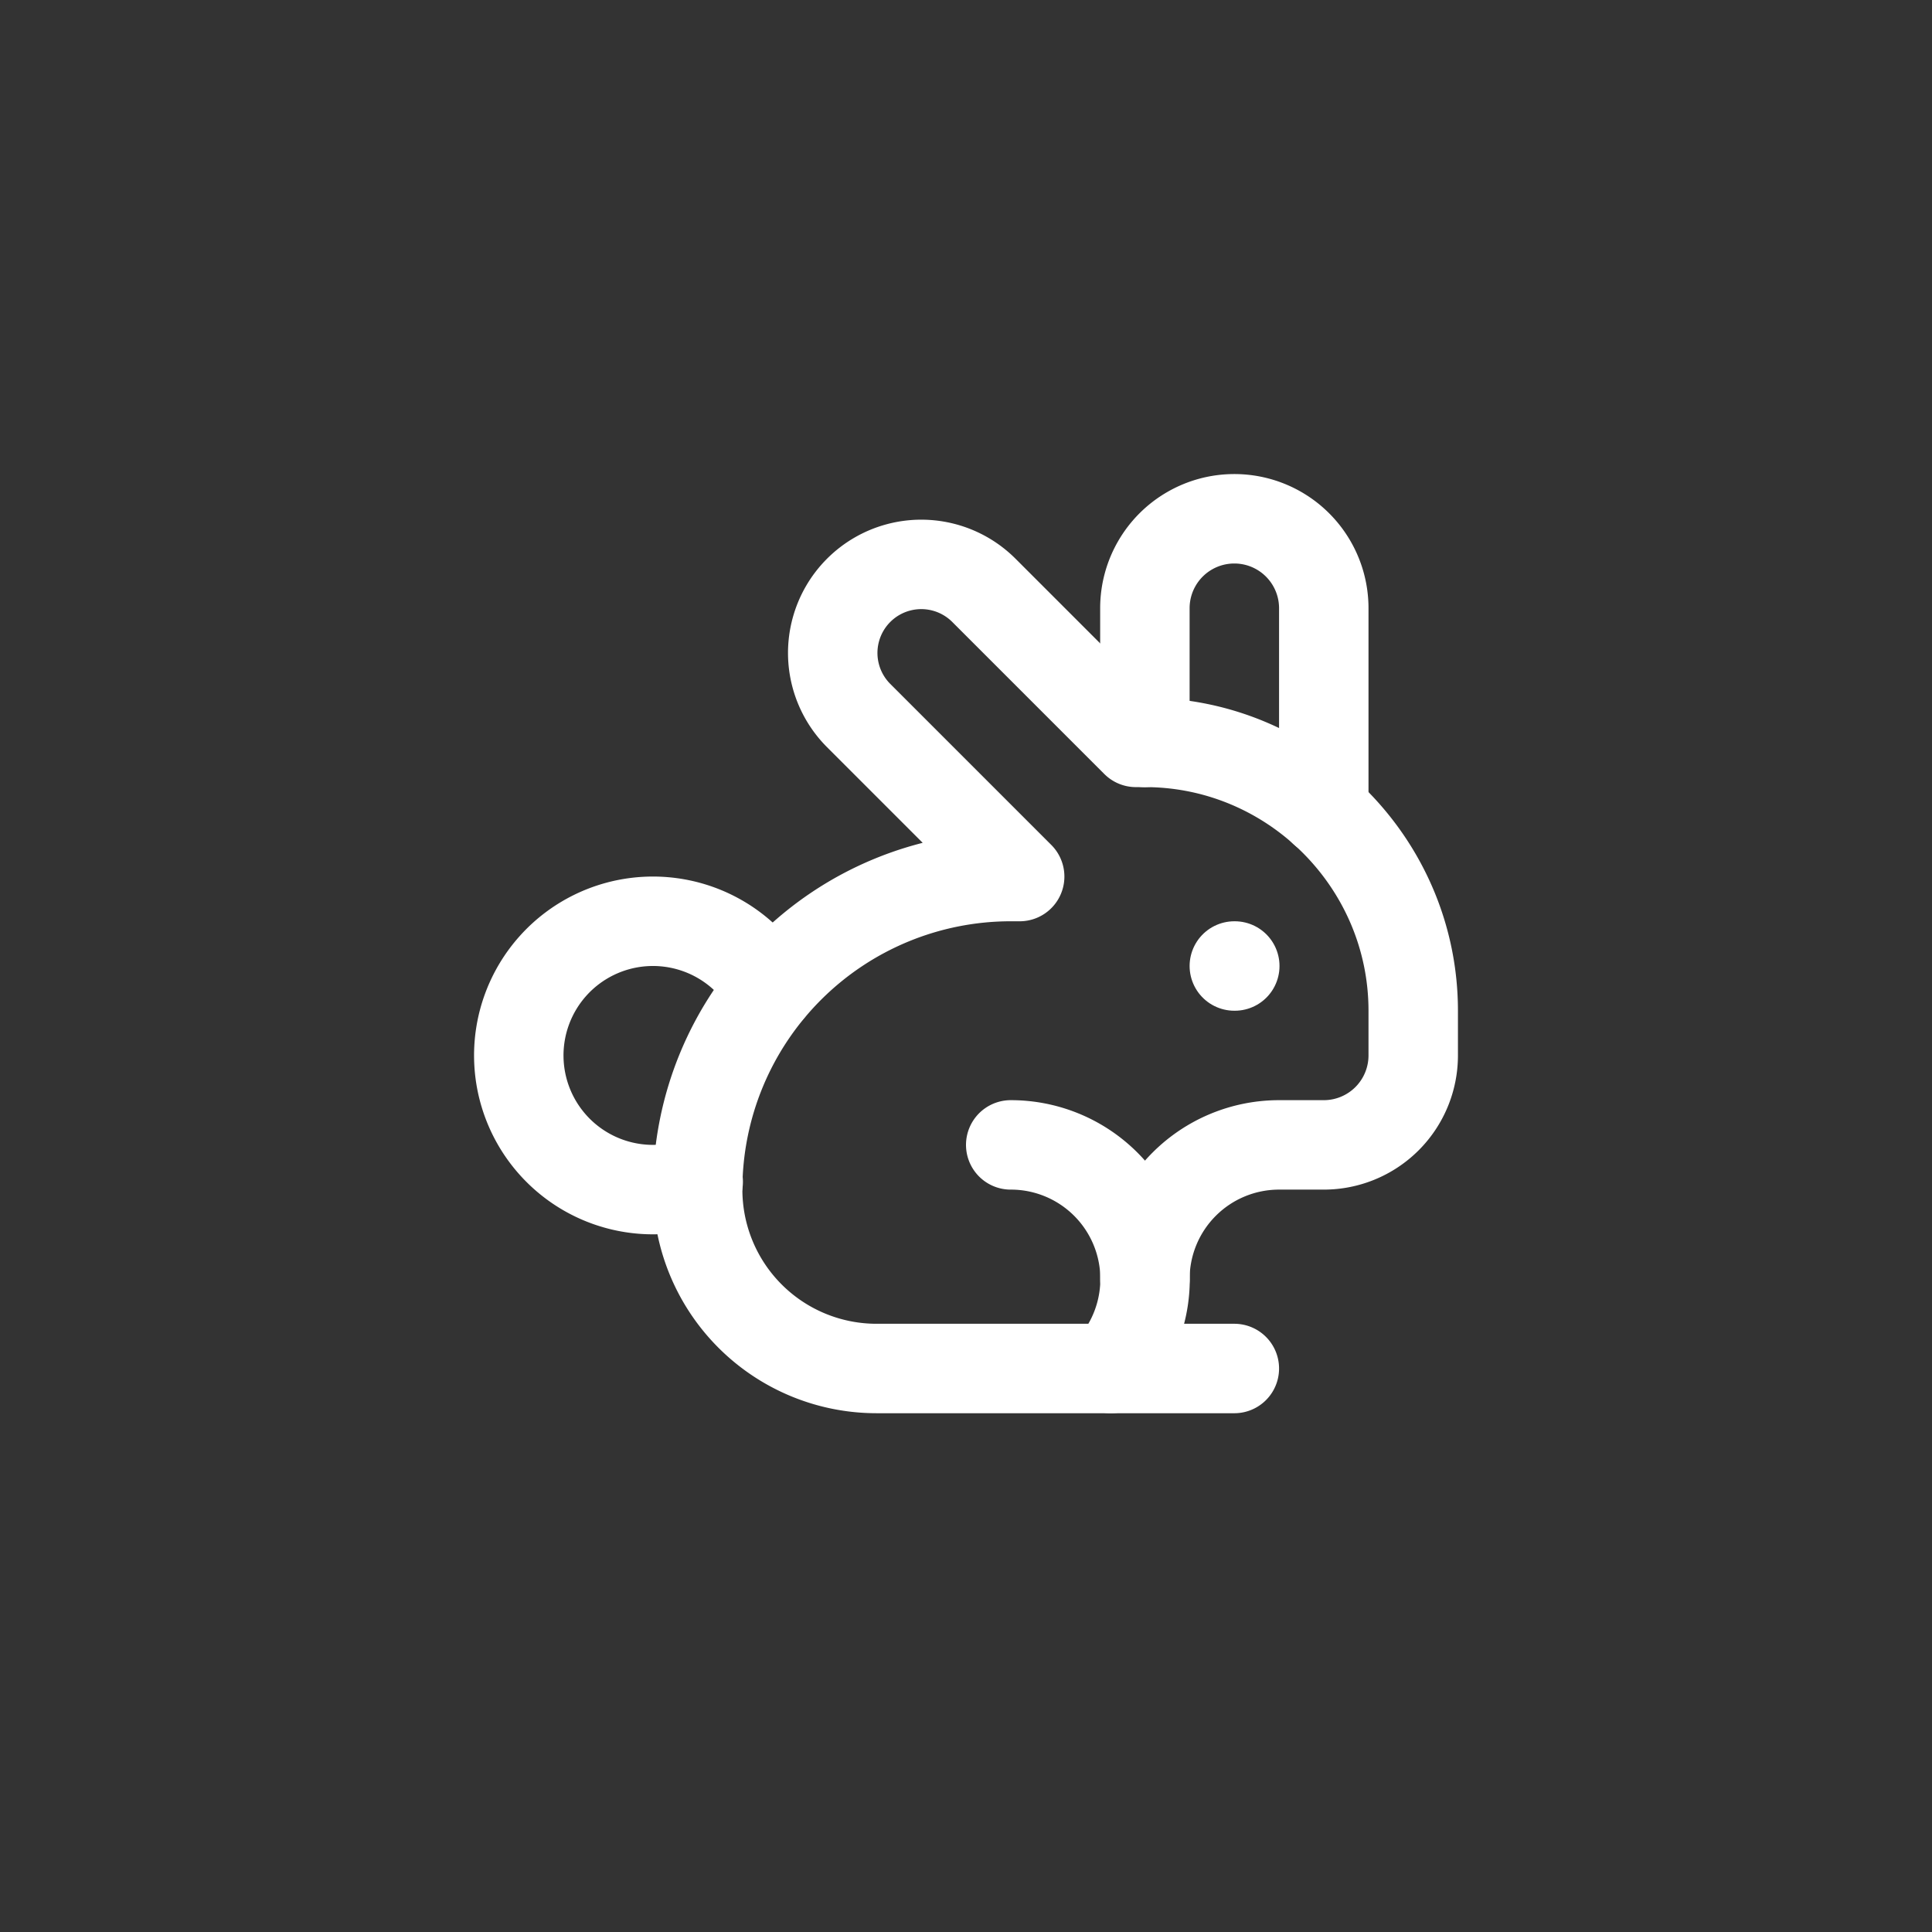 <svg xmlns="http://www.w3.org/2000/svg" width="432" height="432" viewBox="0 0 432 432">
	<rect x="0" y="0" width="432" height="432" fill="#333333" stroke="none"/>
	<g transform="translate(96, 96) scale(10)" fill="none" stroke="white" stroke-width="2" stroke-linecap="round" stroke-linejoin="round">
		<path d="M13 16a3 3 0 0 1 2.24 5"/>
		<path d="M18 12h.01"/>
		<path d="M18 21h-8a4 4 0 0 1-4-4 7 7 0 0 1 7-7h.2L9.6 6.4a1 1 0 1 1 2.8-2.8L15.8 7h.2c3.3 0 6 2.7 6 6v1a2 2 0 0 1-2 2h-1a3 3 0 0 0-3 3"/>
		<path d="M20 8.54V4a2 2 0 1 0-4 0v3"/>
		<path d="M7.612 12.524a3 3 0 1 0-1.6 4.3"/>
	</g>
</svg>